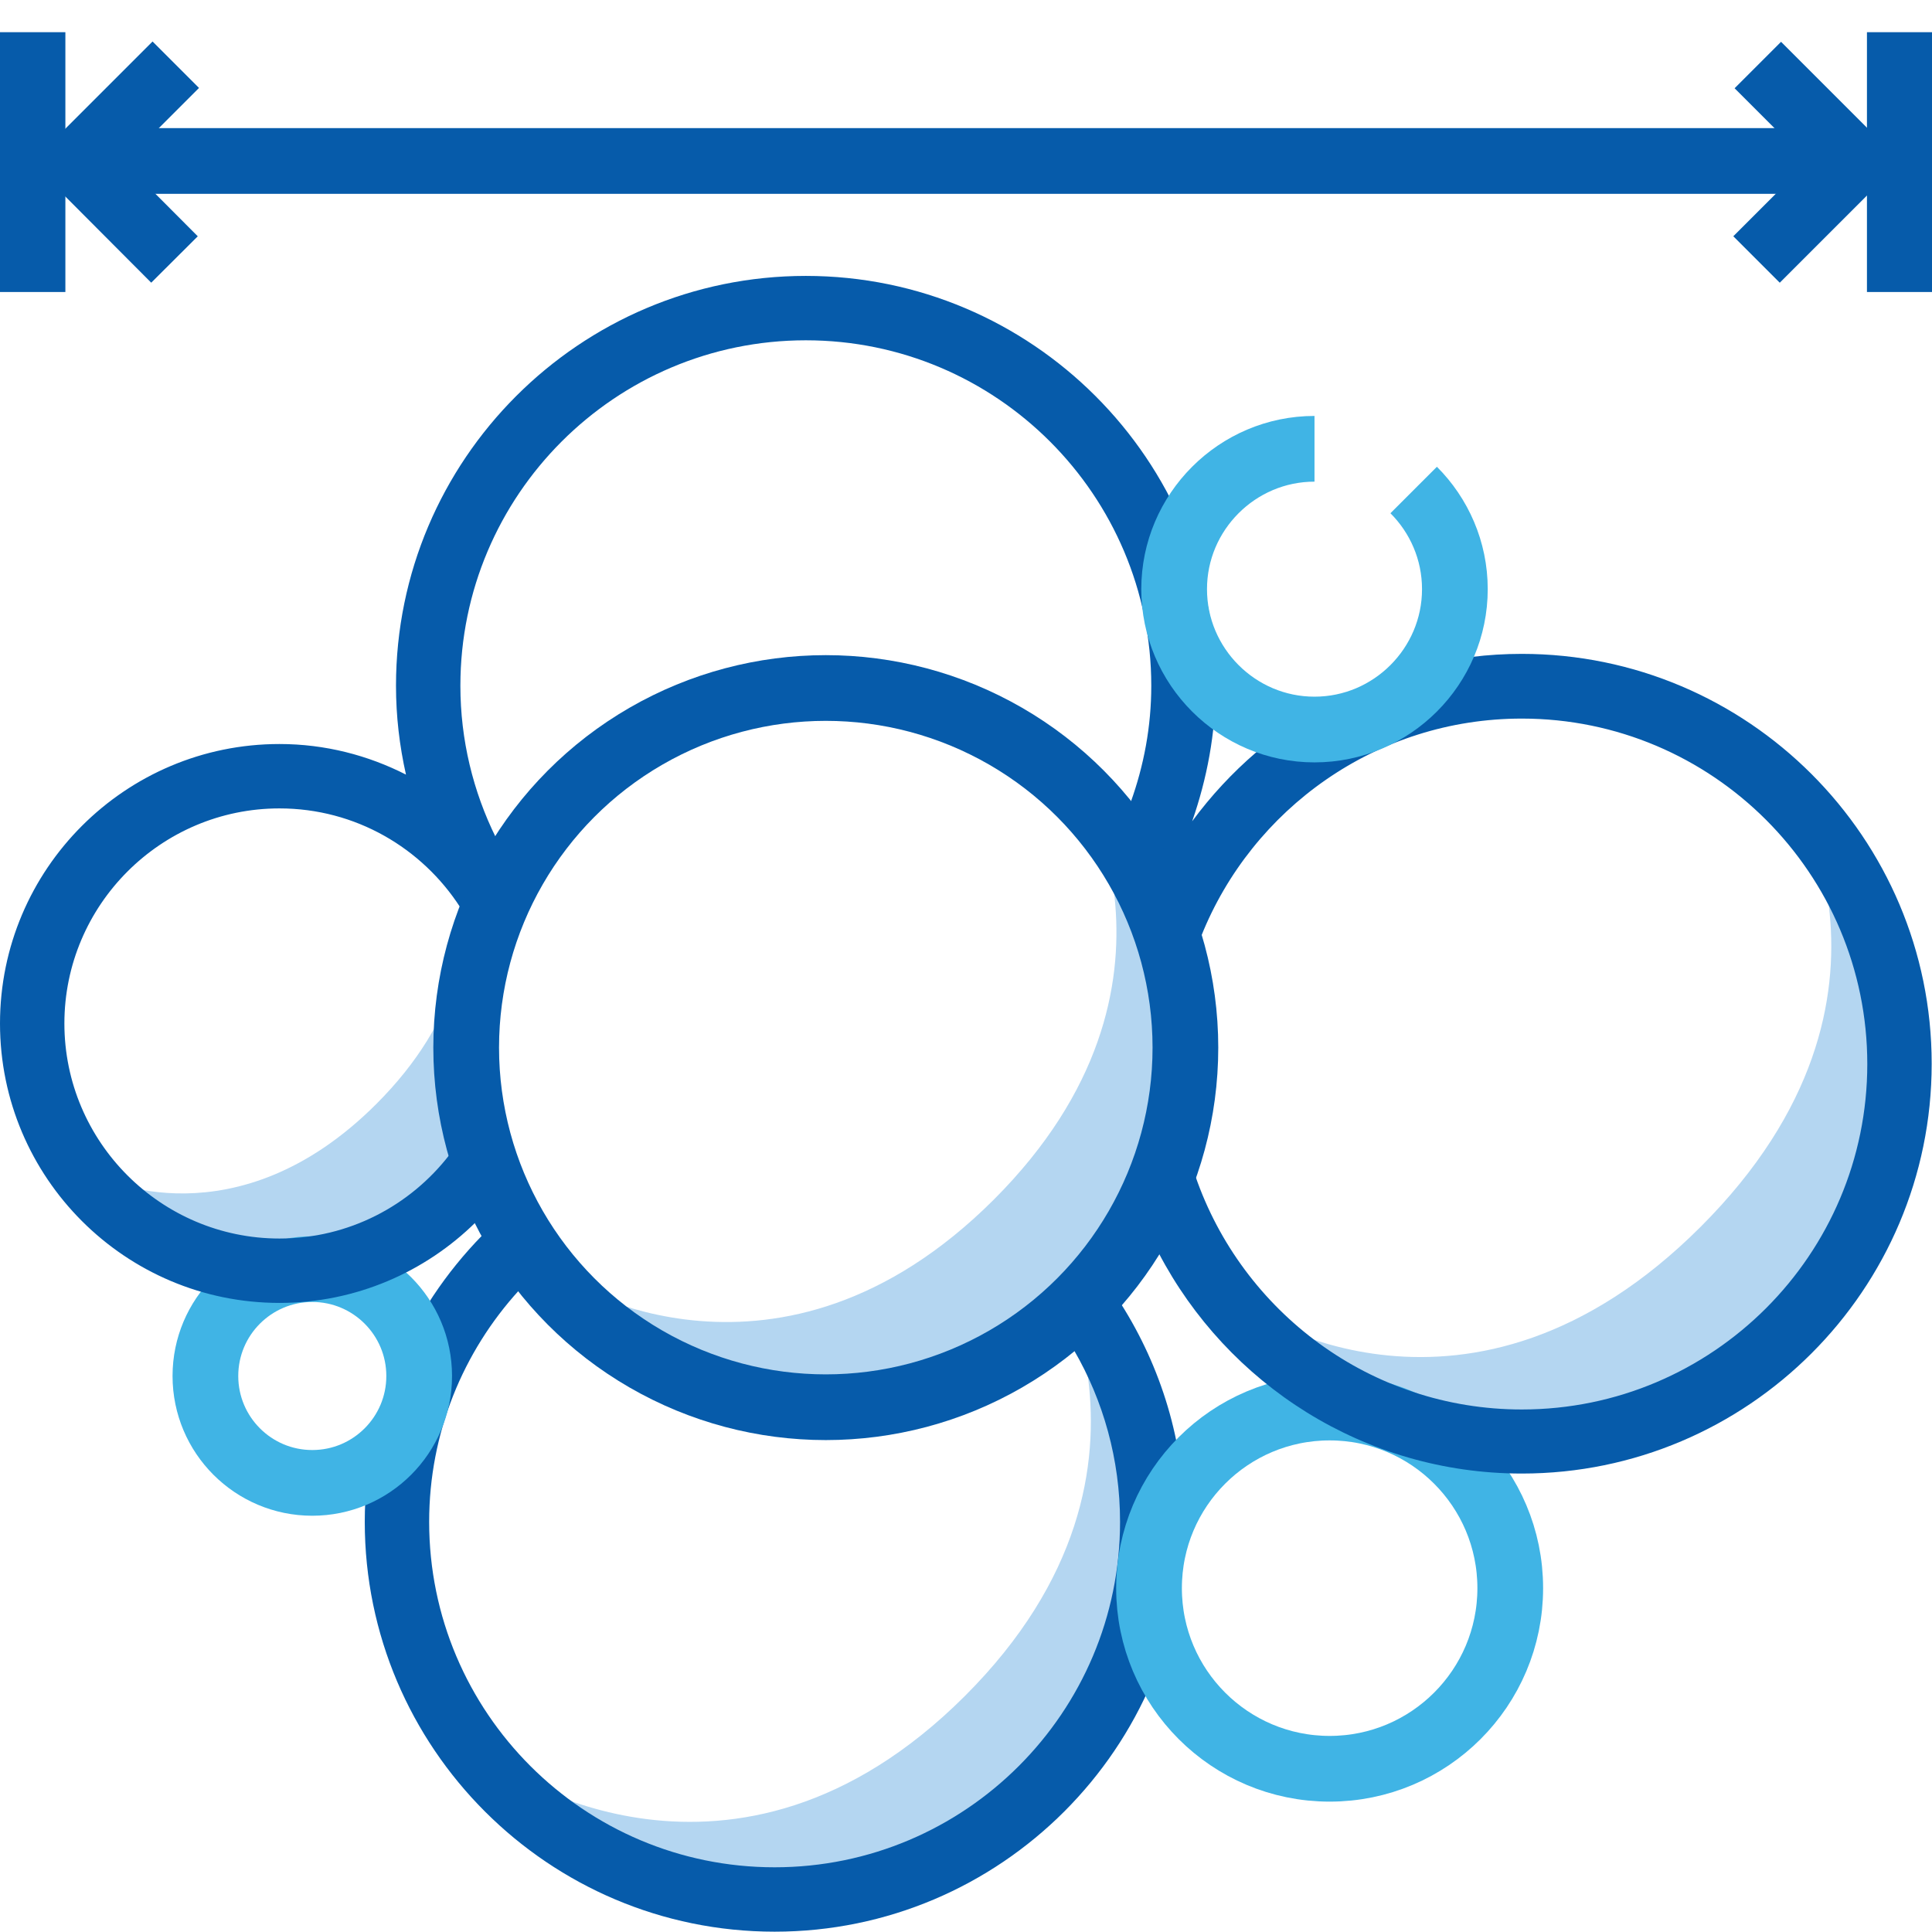 <svg viewBox="0 0 60.01 60" xmlns="http://www.w3.org/2000/svg" xmlns:xlink="http://www.w3.org/1999/xlink" id="Layer_2" overflow="hidden"><defs></defs><g id="AW"><path d="M14.98 35.34C14.69 35.78 14.35 36.19 13.98 36.57 13.29 37.26 12.46 37.83 11.54 38.22 10.62 38.61 9.61 38.82 8.55 38.82 7.49 38.82 6.48 38.61 5.56 38.22 4.64 37.83 3.81 37.27 3.12 36.57 3.12 36.57 7.32 38.66 11.69 34.29 13 32.98 13.74 31.68 14.11 30.5 14.99 27.77 15.22 34.96 14.97 35.35Z" stroke-width="2.041" stroke-linecap="butt" stroke-linejoin="miter" fill="#B4D6F1" fill-opacity="1"/><path d="M33.41 23.99C34.42 25 35.24 26.2 35.8 27.54 36.36 28.88 36.68 30.34 36.68 31.89 36.68 33.44 36.37 34.9 35.8 36.24 35.23 37.58 34.42 38.78 33.41 39.79 32.4 40.8 31.2 41.62 29.86 42.18 28.52 42.74 27.06 43.06 25.51 43.06 23.96 43.06 22.5 42.75 21.16 42.18 19.82 41.61 18.62 40.8 17.61 39.79 17.61 39.79 24.18 43.94 30.87 37.26 37.56 30.57 33.4 24 33.4 24Z" stroke-width="2.041" stroke-linecap="butt" stroke-linejoin="miter" fill="#B4D6F1" fill-opacity="1"/><path d="M55.43 24.1C56.49 25.16 57.35 26.43 57.94 27.83 58.53 29.23 58.86 30.78 58.86 32.4 58.86 34.02 58.53 35.56 57.94 36.97 57.35 38.38 56.49 39.64 55.43 40.7 54.37 41.76 53.1 42.62 51.7 43.21 50.3 43.8 48.75 44.13 47.13 44.13 45.51 44.13 43.97 43.8 42.56 43.21 41.15 42.62 39.89 41.76 38.83 40.7 38.83 40.7 45.62 45.31 52.83 38.1 60.04 30.89 55.43 24.1 55.43 24.1Z" stroke-width="2.041" stroke-linecap="butt" stroke-linejoin="miter" fill="#B4D6F1" fill-opacity="1"/><path d="M32.23 38.33C33.29 39.39 34.15 40.66 34.74 42.06 35.33 43.46 35.66 45.01 35.66 46.63 35.66 48.25 35.33 49.79 34.74 51.2 34.15 52.61 33.29 53.87 32.23 54.93 31.17 55.99 29.9 56.85 28.5 57.44 27.1 58.03 25.55 58.36 23.93 58.36 22.31 58.36 20.77 58.03 19.36 57.44 17.95 56.85 16.69 55.99 15.63 54.93 15.63 54.93 22.76 59.88 29.97 52.68 37.18 45.48 32.22 38.34 32.22 38.34Z" stroke-width="2.041" stroke-linecap="butt" stroke-linejoin="miter" fill="#B4D6F1" fill-opacity="1"/><path d="M33.36 41.94C34.27 43.51 34.79 45.33 34.79 47.27 34.79 53.19 29.98 58 24.06 58 18.14 58 13.33 53.19 13.33 47.27 13.33 44.5 14.39 41.98 16.12 40.08 15.69 39.54 15.31 38.97 14.98 38.37 12.73 40.67 11.33 43.81 11.33 47.27 11.33 54.29 17.04 60 24.06 60 31.08 60 36.79 54.29 36.79 47.27 36.79 44.78 36.06 42.46 34.82 40.5 34.37 41.02 33.89 41.5 33.36 41.94Z" stroke-width="2.041" stroke-linecap="butt" stroke-linejoin="miter" fill="#065BAA" fill-opacity="1"/><circle cx="41.3" cy="49.33" r="5.61" stroke="#40B4E5" stroke-width="2.041" stroke-linecap="butt" stroke-linejoin="miter" stroke-miterlimit="10" fill="none" fill-opacity="1"/><circle cx="9.7" cy="42.74" r="3.32" stroke="#40B4E5" stroke-width="2.041" stroke-linecap="butt" stroke-linejoin="miter" stroke-miterlimit="10" fill="none" fill-opacity="1"/><circle cx="25.65" cy="32.54" r="11.17" stroke="#065BAA" stroke-width="2.041" stroke-linecap="butt" stroke-linejoin="miter" stroke-miterlimit="10" fill="none" fill-opacity="1"/><path d="M47.27 20.31C43.07 20.31 39.35 22.36 37.03 25.51 37.49 24.19 37.76 22.78 37.76 21.3 37.76 14.28 32.05 8.57 25.03 8.57 18.01 8.57 12.3 14.28 12.3 21.3 12.3 22.25 12.41 23.17 12.61 24.06 11.43 23.46 10.1 23.11 8.68 23.11 3.89 23.11-1.77636e-15 27-1.77636e-15 31.79-1.77636e-15 36.58 3.89 40.47 8.68 40.47 11.05 40.47 13.21 39.51 14.78 37.96 14.45 37.29 14.17 36.6 13.96 35.87 12.74 37.45 10.83 38.47 8.68 38.47 5 38.47 2 35.47 2 31.79 2 28.11 5 25.11 8.68 25.11 11.04 25.11 13.11 26.34 14.3 28.19 14.6 27.42 14.96 26.69 15.4 26.01 14.7 24.59 14.3 22.99 14.3 21.3 14.3 15.38 19.11 10.57 25.03 10.57 30.95 10.57 35.76 15.38 35.76 21.3 35.76 22.57 35.53 23.78 35.12 24.92 36.1 26.14 36.85 27.54 37.31 29.08 38.89 25.12 42.76 22.32 47.27 22.32 53.19 22.32 58 27.13 58 33.05 58 38.97 53.19 43.78 47.27 43.78 42.57 43.78 38.58 40.74 37.13 36.53 36.84 37.37 36.45 38.17 35.99 38.92 38.12 42.99 42.37 45.77 47.27 45.77 54.29 45.77 60 40.06 60 33.04 60 26.02 54.29 20.31 47.27 20.31Z" stroke-width="2.041" stroke-linecap="butt" stroke-linejoin="miter" fill="#065BAA" fill-opacity="1"/><path d="M43.91 15.22C44.7 16.01 45.19 17.1 45.19 18.3 45.19 19.5 44.7 20.59 43.91 21.38 43.12 22.17 42.03 22.66 40.83 22.66 39.63 22.66 38.54 22.17 37.75 21.38 36.96 20.59 36.47 19.5 36.47 18.3 36.47 17.1 36.96 16.01 37.75 15.22 38.54 14.43 39.63 13.94 40.83 13.94" stroke="#40B4E5" stroke-width="2.041" stroke-linecap="butt" stroke-linejoin="miter" stroke-miterlimit="10" fill="none" fill-opacity="1"/><path d="M5.42 8.06 2.42 5.05 5.46 2.01" stroke="#065BAA" stroke-width="2.041" stroke-linecap="butt" stroke-linejoin="miter" stroke-miterlimit="10" fill="none" fill-opacity="1"/><line x1="1.01" y1="9.07" x2="1.01" y2="1" stroke="#065BAA" stroke-width="2.041" stroke-linecap="butt" stroke-linejoin="miter" stroke-miterlimit="10" fill="none"/><line x1="3.5" y1="5" x2="56.52" y2="5" stroke="#065BAA" stroke-width="2.041" stroke-linecap="butt" stroke-linejoin="miter" stroke-miterlimit="10" fill="none"/><path d="M54.6 2.02 57.6 5.02 54.56 8.06" stroke="#065BAA" stroke-width="2.041" stroke-linecap="butt" stroke-linejoin="miter" stroke-miterlimit="10" fill="none" fill-opacity="1"/><line x1="59.01" y1="1" x2="59.01" y2="9.07" stroke="#065BAA" stroke-width="2.041" stroke-linecap="butt" stroke-linejoin="miter" stroke-miterlimit="10" fill="none"/></g></svg>